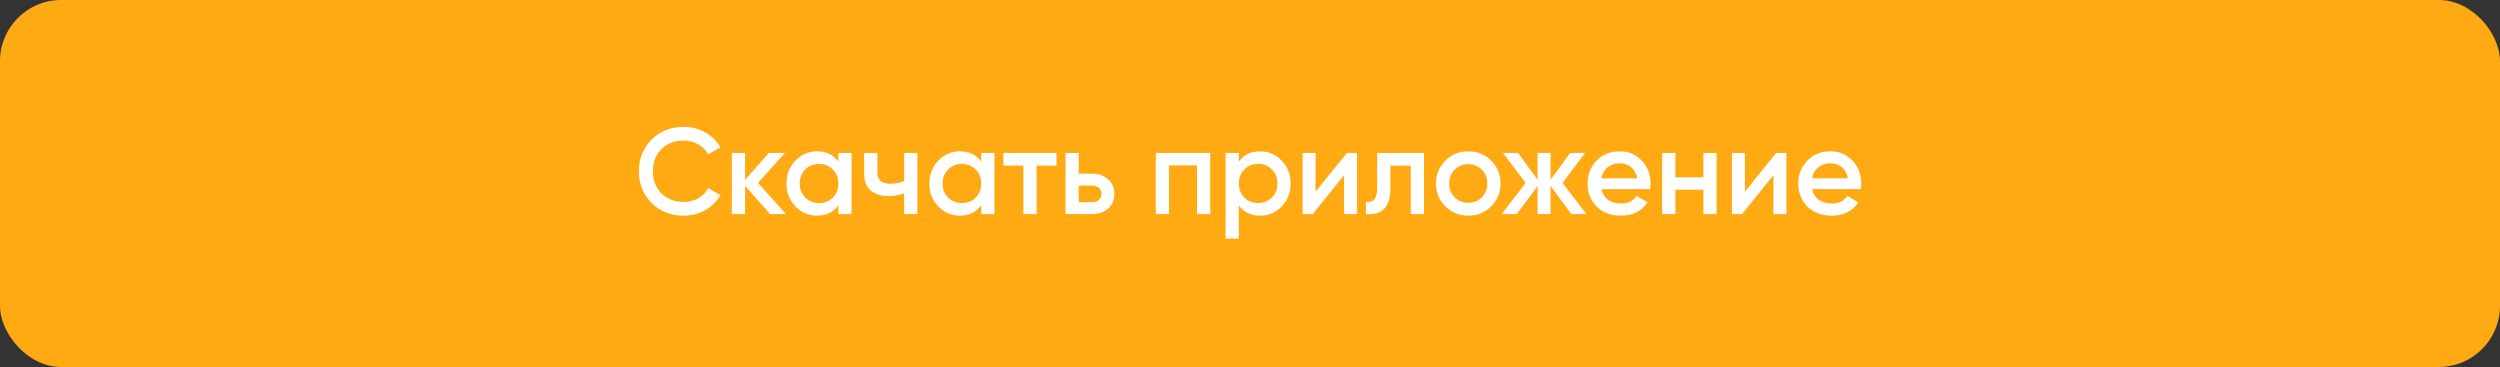 <svg width="327" height="48" viewBox="0 0 327 48" fill="none" xmlns="http://www.w3.org/2000/svg">
<rect x="0" y="0" width="327" height="48" fill="#333333" stroke="none"/>
<rect width="327" height="48" rx="8" fill="#FFAA13"/>
<path d="M89.416 28.208C87.731 28.208 86.333 27.653 85.224 26.544C84.115 25.413 83.56 24.032 83.56 22.4C83.56 20.757 84.115 19.381 85.224 18.272C86.323 17.152 87.72 16.592 89.416 16.592C90.429 16.592 91.363 16.832 92.216 17.312C93.08 17.792 93.752 18.443 94.232 19.264L92.632 20.192C92.333 19.637 91.896 19.2 91.32 18.88C90.755 18.549 90.12 18.384 89.416 18.384C88.232 18.384 87.261 18.763 86.504 19.52C85.768 20.267 85.4 21.227 85.4 22.4C85.4 23.573 85.768 24.533 86.504 25.28C87.261 26.037 88.232 26.416 89.416 26.416C90.12 26.416 90.76 26.256 91.336 25.936C91.912 25.605 92.344 25.163 92.632 24.608L94.232 25.52C93.773 26.331 93.107 26.987 92.232 27.488C91.389 27.968 90.451 28.208 89.416 28.208ZM99.151 23.92L102.799 28H100.735L97.455 24.304V28H95.727V20H97.455V23.536L100.559 20H102.671L99.151 23.92ZM109.657 21.136V20H111.385V28H109.657V26.848C109.006 27.755 108.073 28.208 106.857 28.208C105.758 28.208 104.819 27.803 104.041 26.992C103.262 26.181 102.873 25.184 102.873 24C102.873 22.816 103.262 21.819 104.041 21.008C104.819 20.197 105.758 19.792 106.857 19.792C108.073 19.792 109.006 20.24 109.657 21.136ZM105.321 25.84C105.801 26.32 106.403 26.56 107.129 26.56C107.854 26.56 108.457 26.32 108.937 25.84C109.417 25.349 109.657 24.736 109.657 24C109.657 23.264 109.417 22.656 108.937 22.176C108.457 21.685 107.854 21.44 107.129 21.44C106.403 21.44 105.801 21.685 105.321 22.176C104.841 22.656 104.601 23.264 104.601 24C104.601 24.725 104.841 25.339 105.321 25.84ZM118.263 23.664V20H119.991V28H118.263V25.296C117.633 25.531 116.961 25.648 116.247 25.648C115.233 25.648 114.444 25.403 113.879 24.912C113.313 24.411 113.031 23.691 113.031 22.752V20H114.759V22.592C114.759 23.552 115.329 24.032 116.471 24.032C117.121 24.032 117.719 23.909 118.263 23.664ZM128.344 21.136V20H130.072V28H128.344V26.848C127.693 27.755 126.76 28.208 125.544 28.208C124.445 28.208 123.507 27.803 122.728 26.992C121.949 26.181 121.56 25.184 121.56 24C121.56 22.816 121.949 21.819 122.728 21.008C123.507 20.197 124.445 19.792 125.544 19.792C126.76 19.792 127.693 20.24 128.344 21.136ZM124.008 25.84C124.488 26.32 125.091 26.56 125.816 26.56C126.541 26.56 127.144 26.32 127.624 25.84C128.104 25.349 128.344 24.736 128.344 24C128.344 23.264 128.104 22.656 127.624 22.176C127.144 21.685 126.541 21.44 125.816 21.44C125.091 21.44 124.488 21.685 124.008 22.176C123.528 22.656 123.288 23.264 123.288 24C123.288 24.725 123.528 25.339 124.008 25.84ZM131.238 20H138.198V21.664H135.59V28H133.862V21.664H131.238V20ZM141.095 22.72H142.855C143.719 22.72 144.418 22.965 144.951 23.456C145.495 23.936 145.767 24.571 145.767 25.36C145.767 26.139 145.495 26.773 144.951 27.264C144.418 27.755 143.719 28 142.855 28H139.367V20H141.095V22.72ZM141.095 26.448H142.871C143.213 26.448 143.495 26.347 143.719 26.144C143.954 25.941 144.071 25.68 144.071 25.36C144.071 25.04 143.959 24.779 143.735 24.576C143.511 24.373 143.223 24.272 142.871 24.272H141.095V26.448ZM151.18 20H158.3V28H156.572V21.632H152.908V28H151.18V20ZM164.833 19.792C165.921 19.792 166.86 20.203 167.649 21.024C168.428 21.835 168.817 22.827 168.817 24C168.817 25.184 168.428 26.181 167.649 26.992C166.87 27.803 165.932 28.208 164.833 28.208C163.628 28.208 162.694 27.76 162.033 26.864V31.2H160.305V20H162.033V21.152C162.684 20.245 163.617 19.792 164.833 19.792ZM162.753 25.84C163.233 26.32 163.836 26.56 164.561 26.56C165.286 26.56 165.889 26.32 166.369 25.84C166.849 25.349 167.089 24.736 167.089 24C167.089 23.264 166.849 22.656 166.369 22.176C165.889 21.685 165.286 21.44 164.561 21.44C163.836 21.44 163.233 21.685 162.753 22.176C162.273 22.656 162.033 23.264 162.033 24C162.033 24.725 162.273 25.339 162.753 25.84ZM172.079 25.072L176.175 20H177.503V28H175.807V22.912L171.711 28H170.383V20H172.079V25.072ZM180.132 20H186.26V28H184.532V21.664H181.86V24.64C181.86 25.888 181.588 26.784 181.044 27.328C180.5 27.872 179.705 28.096 178.66 28V26.384C179.151 26.469 179.519 26.368 179.764 26.08C180.009 25.781 180.132 25.275 180.132 24.56V20ZM195.042 26.992C194.231 27.803 193.234 28.208 192.05 28.208C190.866 28.208 189.868 27.803 189.058 26.992C188.236 26.171 187.826 25.173 187.826 24C187.826 22.827 188.236 21.829 189.058 21.008C189.868 20.197 190.866 19.792 192.05 19.792C193.234 19.792 194.231 20.197 195.042 21.008C195.863 21.829 196.274 22.827 196.274 24C196.274 25.173 195.863 26.171 195.042 26.992ZM189.554 24C189.554 24.725 189.794 25.328 190.274 25.808C190.754 26.288 191.346 26.528 192.05 26.528C192.754 26.528 193.346 26.288 193.826 25.808C194.306 25.328 194.546 24.725 194.546 24C194.546 23.275 194.306 22.672 193.826 22.192C193.346 21.712 192.754 21.472 192.05 21.472C191.346 21.472 190.754 21.712 190.274 22.192C189.794 22.672 189.554 23.275 189.554 24ZM204.38 23.92L207.5 28H205.532L202.812 24.304V28H201.116V24.336L198.396 28H196.428L199.548 23.92L196.588 20H198.556L201.116 23.504V20H202.812V23.52L205.372 20H207.34L204.38 23.92ZM215.83 24.736H209.462C209.59 25.333 209.878 25.797 210.326 26.128C210.784 26.459 211.35 26.624 212.022 26.624C212.928 26.624 213.616 26.293 214.086 25.632L215.51 26.464C214.731 27.627 213.563 28.208 212.006 28.208C210.715 28.208 209.664 27.813 208.854 27.024C208.054 26.224 207.654 25.216 207.654 24C207.654 22.816 208.048 21.819 208.838 21.008C209.616 20.197 210.63 19.792 211.878 19.792C213.04 19.792 214 20.203 214.758 21.024C215.515 21.845 215.894 22.843 215.894 24.016C215.894 24.229 215.872 24.469 215.83 24.736ZM209.446 23.328H214.15C214.032 22.699 213.766 22.213 213.35 21.872C212.944 21.531 212.448 21.36 211.862 21.36C211.222 21.36 210.688 21.536 210.262 21.888C209.835 22.24 209.563 22.72 209.446 23.328ZM222.806 23.184V20H224.534V28H222.806V24.816H219.142V28H217.414V20H219.142V23.184H222.806ZM228.235 25.072L232.331 20H233.659V28H231.963V22.912L227.867 28H226.539V20H228.235V25.072ZM243.392 24.736H237.024C237.152 25.333 237.44 25.797 237.888 26.128C238.347 26.459 238.912 26.624 239.584 26.624C240.491 26.624 241.179 26.293 241.648 25.632L243.072 26.464C242.294 27.627 241.126 28.208 239.568 28.208C238.278 28.208 237.227 27.813 236.416 27.024C235.616 26.224 235.216 25.216 235.216 24C235.216 22.816 235.611 21.819 236.4 21.008C237.179 20.197 238.192 19.792 239.44 19.792C240.603 19.792 241.563 20.203 242.32 21.024C243.078 21.845 243.456 22.843 243.456 24.016C243.456 24.229 243.435 24.469 243.392 24.736ZM237.008 23.328H241.712C241.595 22.699 241.328 22.213 240.912 21.872C240.507 21.531 240.011 21.36 239.424 21.36C238.784 21.36 238.251 21.536 237.824 21.888C237.398 22.24 237.126 22.72 237.008 23.328Z" fill="white"/>
</svg>
